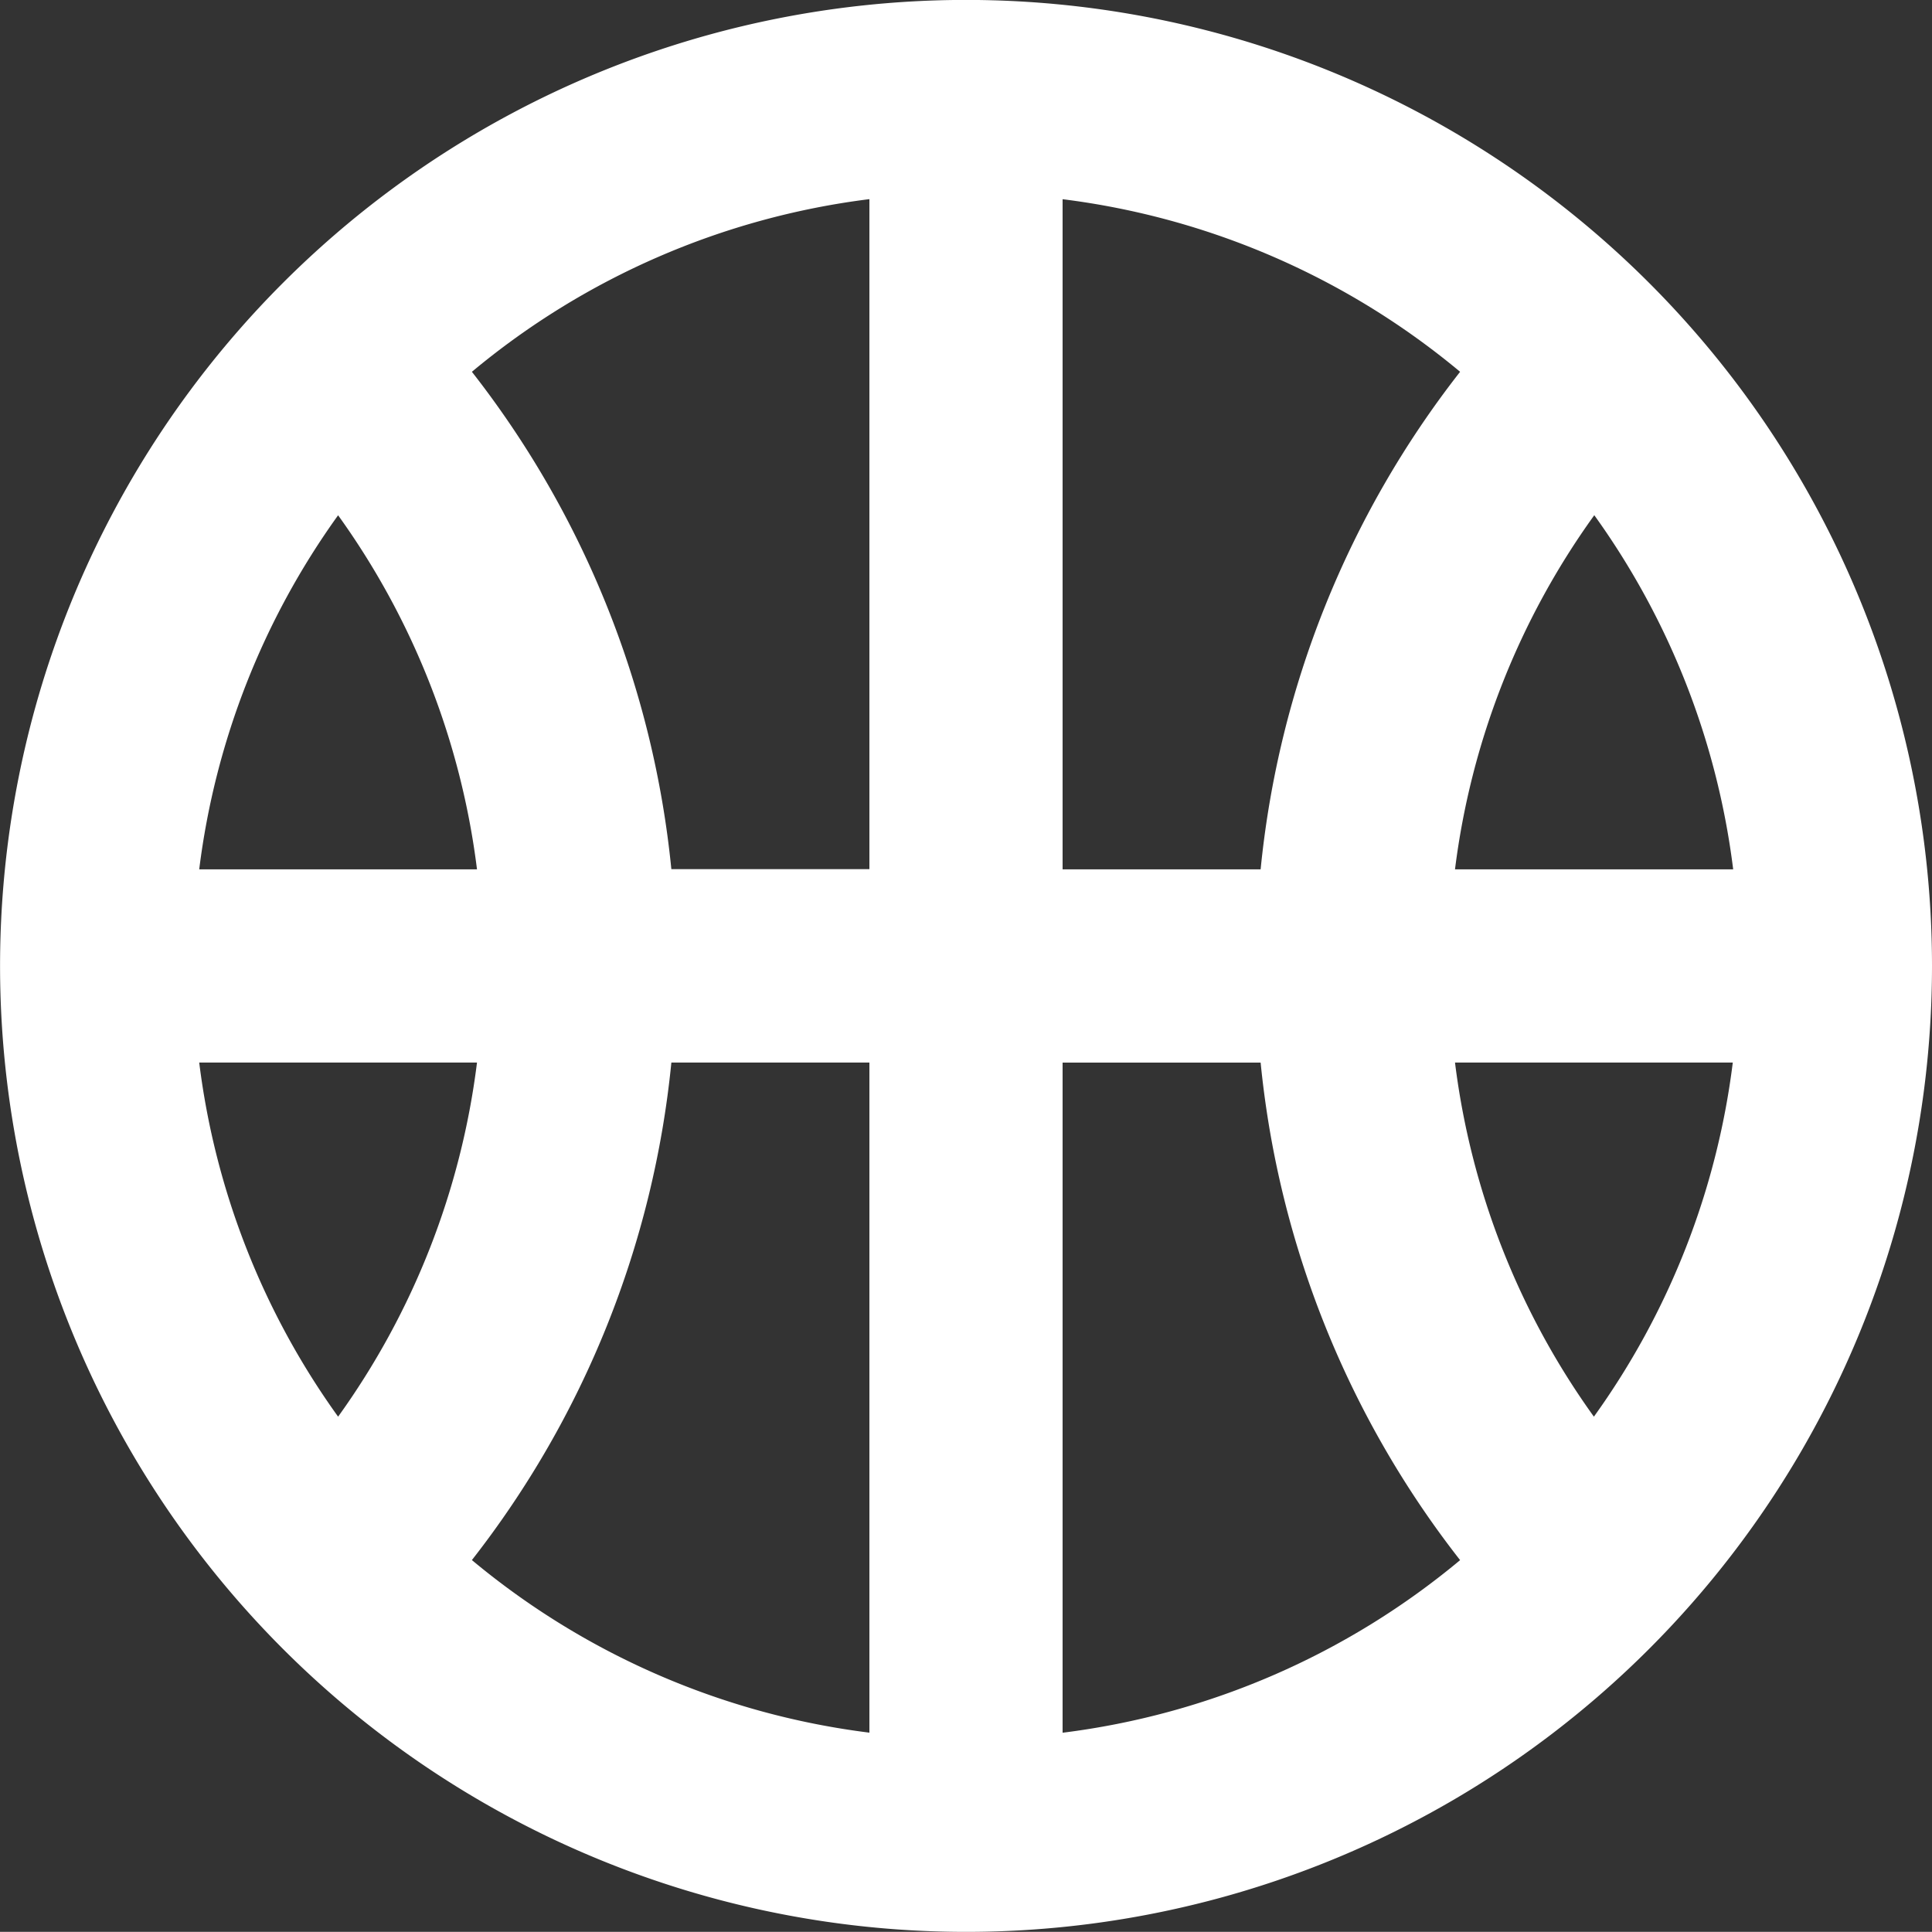 <svg xmlns="http://www.w3.org/2000/svg" width="29.531" height="29.529" viewBox="0 0 29.531 29.529"><rect x="0" y="0" width="29.531" height="29.529" fill="#333333" stroke="none"/><defs><style>.a{fill:#fff;}</style></defs><path class="a" d="M18.242,28.485a11.761,11.761,0,0,0,6.076-2.638,14.691,14.691,0,0,1-3.049-7.605H18.242Zm-2.953,0V18.241H12.262a14.691,14.691,0,0,1-3.049,7.605,11.761,11.761,0,0,0,6.076,2.638Zm-3.027-13.2h3.027V5.044A11.761,11.761,0,0,0,9.213,7.683,14.691,14.691,0,0,1,12.262,15.288Zm5.98-10.244V15.288h3.027a14.691,14.691,0,0,1,3.049-7.605,11.761,11.761,0,0,0-6.076-2.638Zm-8.951,13.2H5.045a11.745,11.745,0,0,0,2.123,5.413A11.745,11.745,0,0,0,9.291,18.241ZM5.045,15.288H9.291A11.745,11.745,0,0,0,7.168,9.876a11.745,11.745,0,0,0-2.123,5.413Zm19.2,0h4.247a11.745,11.745,0,0,0-2.123-5.413A11.745,11.745,0,0,0,24.24,15.288Zm4.247,2.953H24.24a11.745,11.745,0,0,0,2.123,5.413A11.745,11.745,0,0,0,28.486,18.241ZM16.765,31.529A14.765,14.765,0,1,1,31.531,16.765,14.765,14.765,0,0,1,16.765,31.529Z" transform="translate(-2 -2)"/></svg>